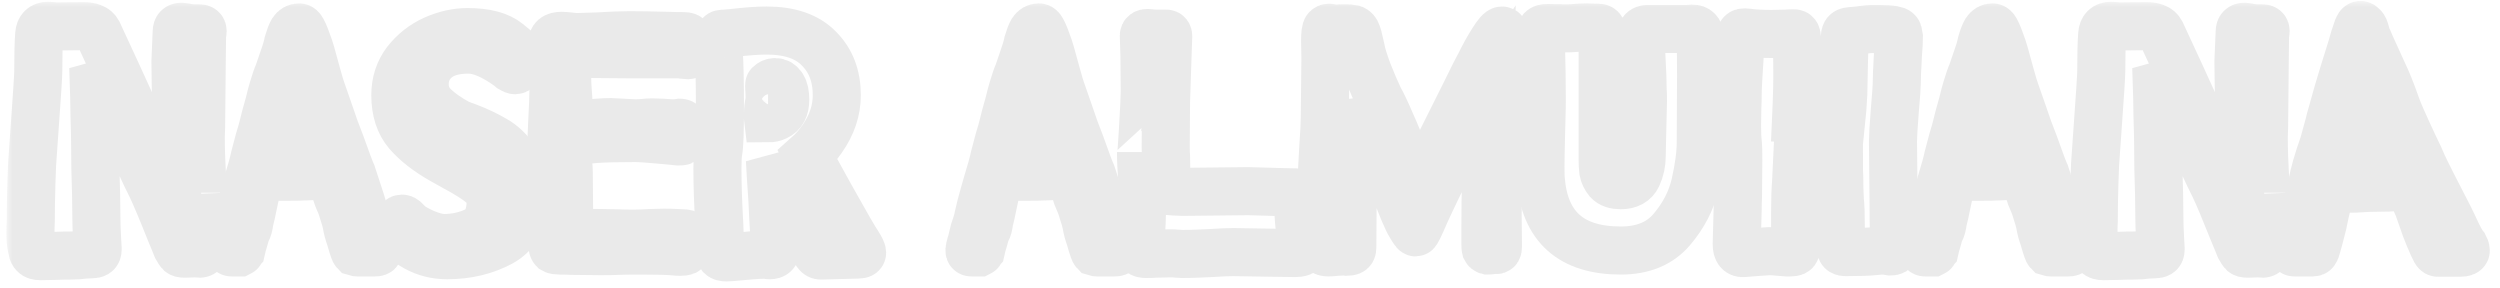 <svg width="208" height="24" viewBox="0 0 208 24" fill="none" xmlns="http://www.w3.org/2000/svg">
<mask id="path-1-outside-1_2_11" maskUnits="userSpaceOnUse" x="0.534" y="0.078" width="207" height="24" fill="black">
<rect fill="white" x="0.534" y="0.078" width="207" height="24"/>
<path d="M6.876 2.176C7.257 2.176 7.535 2.219 7.708 2.306C7.899 2.375 8.046 2.505 8.15 2.696C8.323 3.06 8.54 3.528 8.8 4.1L9.762 6.18L10.984 8.858C11.209 9.343 11.504 9.985 11.868 10.782C12.232 11.579 12.492 12.134 12.648 12.446C12.943 13.053 13.133 13.425 13.22 13.564L13.948 14.994L14.754 16.58L14.702 15.072L14.598 12.524V11.744C14.598 10.791 14.615 9.829 14.65 8.858C14.65 8.13 14.641 7.541 14.624 7.09L14.598 5.114L14.702 2.618C14.702 2.358 14.832 2.228 15.092 2.228C15.179 2.228 15.352 2.254 15.612 2.306C15.768 2.341 15.933 2.358 16.106 2.358C16.279 2.358 16.418 2.358 16.522 2.358C16.661 2.358 16.747 2.375 16.782 2.41C16.834 2.445 16.86 2.505 16.86 2.592C16.86 2.661 16.851 2.739 16.834 2.826C16.817 2.913 16.808 3.008 16.808 3.112L16.782 5.348L16.73 10.6L16.704 11.354C16.704 11.943 16.713 12.481 16.73 12.966C16.747 13.451 16.765 13.85 16.782 14.162C16.834 14.907 16.86 15.531 16.86 16.034C16.86 15.965 16.886 16.996 16.938 19.128L16.99 20.584V20.636C16.99 20.983 16.825 21.139 16.496 21.104C16.444 21.087 16.34 21.078 16.184 21.078L15.43 21.104H15.274C15.153 21.104 15.057 21.078 14.988 21.026C14.936 20.974 14.841 20.827 14.702 20.584C14.65 20.463 14.581 20.289 14.494 20.064C14.407 19.839 14.303 19.587 14.182 19.31C13.437 17.438 12.899 16.164 12.57 15.488C12.189 14.76 11.227 12.671 9.684 9.222C9.337 8.511 8.947 7.757 8.514 6.96L7.76 5.608L7.838 8.078L7.864 9.612C7.899 10.756 7.916 11.51 7.916 11.874C7.916 13.295 7.942 14.725 7.994 16.164L8.02 18.192C8.02 18.556 8.037 19.085 8.072 19.778L8.124 20.688V20.74C8.124 20.913 8.081 21.026 7.994 21.078C7.907 21.13 7.786 21.156 7.63 21.156L7.058 21.182C6.694 21.234 6.304 21.26 5.888 21.26C5.403 21.26 5.004 21.269 4.692 21.286L3.366 21.312C3.106 21.312 2.933 21.26 2.846 21.156C2.759 21.069 2.707 20.965 2.69 20.844C2.673 20.723 2.655 20.636 2.638 20.584C2.569 20.272 2.534 19.891 2.534 19.44C2.534 19.024 2.543 18.669 2.56 18.374C2.56 17.473 2.577 16.424 2.612 15.228C2.647 14.015 2.69 13.148 2.742 12.628L2.872 10.782C3.08 7.905 3.184 6.284 3.184 5.92C3.184 4.551 3.21 3.528 3.262 2.852C3.297 2.384 3.539 2.15 3.99 2.15C4.129 2.15 4.259 2.159 4.38 2.176C4.501 2.193 4.597 2.202 4.666 2.202L6.876 2.176Z"/>
<path d="M31.388 20.636C31.44 20.757 31.466 20.844 31.466 20.896C31.466 20.965 31.371 21 31.18 21H29.724C29.655 21 29.594 20.991 29.542 20.974C29.508 20.939 29.473 20.87 29.438 20.766C29.369 20.575 29.274 20.263 29.152 19.83C28.996 19.397 28.892 19.007 28.84 18.66C28.788 18.4 28.702 18.088 28.58 17.724C28.476 17.36 28.381 17.083 28.294 16.892C28.138 16.563 28 16.19 27.878 15.774L27.644 15.02C27.558 14.829 27.488 14.717 27.436 14.682C27.402 14.63 27.332 14.604 27.228 14.604C26.864 14.604 26.596 14.613 26.422 14.63L25.304 14.682C25.166 14.699 24.524 14.708 23.38 14.708H21.794H21.742C21.638 14.708 21.56 14.803 21.508 14.994L21.456 15.254L21.352 15.748C21.318 15.835 21.205 16.337 21.014 17.256C20.962 17.551 20.876 17.932 20.754 18.4C20.72 18.747 20.642 19.033 20.52 19.258C20.486 19.31 20.442 19.431 20.39 19.622C20.338 19.813 20.295 19.969 20.26 20.09C20.208 20.229 20.148 20.454 20.078 20.766C20.061 20.783 20.044 20.827 20.026 20.896C20.009 20.948 19.983 20.983 19.948 21C19.914 21 19.862 21 19.792 21H19.272C19.116 21 19.073 20.887 19.142 20.662C19.142 20.61 19.151 20.567 19.168 20.532C19.168 20.497 19.177 20.454 19.194 20.402C19.212 20.35 19.238 20.272 19.272 20.168L19.506 19.206C19.541 19.102 19.602 18.92 19.688 18.66C19.775 18.4 19.836 18.157 19.87 17.932C19.957 17.516 20.122 16.883 20.364 16.034L20.572 15.306C20.902 14.231 21.11 13.477 21.196 13.044L21.56 11.666C21.734 11.094 21.838 10.73 21.872 10.574C21.994 10.054 22.167 9.404 22.392 8.624L22.574 7.896L22.73 7.35C22.904 6.761 23.051 6.336 23.172 6.076C23.207 5.972 23.328 5.617 23.536 5.01C23.762 4.386 23.909 3.892 23.978 3.528C24.1 3.112 24.221 2.8 24.342 2.592C24.481 2.384 24.663 2.28 24.888 2.28C24.975 2.28 25.062 2.358 25.148 2.514C25.235 2.67 25.322 2.861 25.408 3.086C25.495 3.311 25.556 3.476 25.59 3.58C25.729 3.909 25.972 4.733 26.318 6.05L26.526 6.778C26.544 6.917 26.83 7.766 27.384 9.326L27.878 10.756L28.346 11.978C28.832 13.347 29.144 14.179 29.282 14.474C29.889 16.311 30.244 17.421 30.348 17.802C30.47 18.253 30.66 18.816 30.92 19.492C31.198 20.168 31.354 20.549 31.388 20.636ZM26.526 12.914C26.752 12.914 26.864 12.853 26.864 12.732C26.864 12.645 26.804 12.455 26.682 12.16C26.578 11.9 26.422 11.415 26.214 10.704C26.058 10.132 25.902 9.638 25.746 9.222C25.573 8.702 25.382 8.087 25.174 7.376C24.984 6.665 24.871 6.206 24.836 5.998C24.576 5.079 24.403 4.62 24.316 4.62C24.264 4.62 24.178 4.854 24.056 5.322L23.9 5.894C23.779 6.362 23.623 6.951 23.432 7.662C23.242 8.355 23.068 8.945 22.912 9.43C22.808 9.881 22.661 10.453 22.47 11.146C22.297 11.822 22.158 12.29 22.054 12.55C22.02 12.654 22.002 12.715 22.002 12.732C22.002 12.853 22.054 12.931 22.158 12.966C22.28 13.001 22.392 13.018 22.496 13.018C22.618 13.001 22.696 12.992 22.73 12.992L24.238 12.94C24.446 12.905 24.741 12.888 25.122 12.888L26.526 12.914Z"/>
<path d="M38.898 2.67C40.406 2.67 41.524 2.965 42.252 3.554C42.98 4.143 43.361 4.455 43.396 4.49C43.569 4.611 43.656 4.733 43.656 4.854C43.656 4.923 43.621 4.993 43.552 5.062C43.5 5.131 43.396 5.279 43.24 5.504C43.084 5.729 42.963 5.842 42.876 5.842C42.789 5.842 42.677 5.799 42.538 5.712L42.356 5.556C41.039 4.603 39.912 4.126 38.976 4.126C37.78 4.126 36.87 4.403 36.246 4.958C35.639 5.495 35.336 6.18 35.336 7.012C35.336 7.723 35.587 8.329 36.09 8.832C36.61 9.335 37.286 9.811 38.118 10.262C38.361 10.366 38.612 10.461 38.872 10.548C39.739 10.877 40.493 11.233 41.134 11.614C41.793 11.978 42.382 12.541 42.902 13.304C43.422 14.049 43.682 14.994 43.682 16.138C43.682 18.097 43.015 19.44 41.68 20.168C40.345 20.879 38.855 21.234 37.208 21.234C36.255 21.234 35.388 21.017 34.608 20.584C33.845 20.151 33.299 19.769 32.97 19.44C32.797 19.284 32.753 19.128 32.84 18.972C32.857 18.937 32.927 18.799 33.048 18.556C33.187 18.313 33.308 18.192 33.412 18.192H33.464C33.516 18.192 33.559 18.209 33.594 18.244C33.646 18.261 33.698 18.305 33.75 18.374C33.819 18.443 33.897 18.521 33.984 18.608C34.209 18.833 34.651 19.093 35.31 19.388C35.969 19.665 36.515 19.804 36.948 19.804C37.867 19.804 38.742 19.613 39.574 19.232C40.406 18.833 40.822 18.001 40.822 16.736C40.822 16.199 40.579 15.731 40.094 15.332C39.626 14.933 38.889 14.465 37.884 13.928L36.766 13.304C35.553 12.611 34.599 11.865 33.906 11.068C33.23 10.271 32.892 9.222 32.892 7.922C32.892 6.847 33.195 5.911 33.802 5.114C34.426 4.317 35.197 3.71 36.116 3.294C37.052 2.878 37.979 2.67 38.898 2.67Z"/>
<path d="M57.356 3.996C57.356 4.395 57.322 4.594 57.252 4.594C57.148 4.594 57.027 4.585 56.888 4.568C56.767 4.533 56.611 4.516 56.42 4.516H52.26L49.036 4.49C48.932 4.49 48.542 4.516 47.866 4.568L47.268 4.62L47.216 5.322C47.199 5.582 47.19 5.989 47.19 6.544C47.19 6.821 47.208 7.185 47.242 7.636C47.277 8.052 47.294 8.355 47.294 8.546V9.586C47.294 9.863 47.303 10.08 47.32 10.236C47.476 10.253 47.71 10.262 48.022 10.262H49.062C49.166 10.262 49.374 10.245 49.686 10.21C50.137 10.175 50.527 10.158 50.856 10.158C50.995 10.158 51.48 10.184 52.312 10.236L52.884 10.262C53.023 10.262 53.222 10.253 53.482 10.236C53.742 10.201 53.993 10.184 54.236 10.184L55.094 10.21C55.545 10.245 55.857 10.262 56.03 10.262C56.221 10.262 56.351 10.253 56.42 10.236L56.576 10.21C56.697 10.21 56.784 10.253 56.836 10.34C56.888 10.409 56.906 10.479 56.888 10.548C56.871 10.669 56.862 10.825 56.862 11.016C56.862 11.189 56.853 11.345 56.836 11.484C56.819 11.623 56.793 11.709 56.758 11.744C56.724 11.761 56.62 11.77 56.446 11.77L55.406 11.666C54.106 11.545 53.257 11.484 52.858 11.484C51.385 11.484 50.301 11.51 49.608 11.562C49.331 11.597 49.028 11.614 48.698 11.614C48.369 11.614 48.161 11.614 48.074 11.614C47.745 11.614 47.502 11.605 47.346 11.588L47.268 12.004C47.233 12.316 47.216 12.593 47.216 12.836C47.216 13.044 47.233 13.287 47.268 13.564C47.303 13.841 47.32 14.084 47.32 14.292L47.346 17.386L47.32 18.686C47.303 18.842 47.294 19.059 47.294 19.336C47.52 19.353 47.849 19.362 48.282 19.362C48.646 19.379 49.209 19.388 49.972 19.388L51.376 19.414C51.671 19.431 52.121 19.44 52.728 19.44C53.092 19.44 53.569 19.423 54.158 19.388L55.25 19.362C55.666 19.362 56.013 19.371 56.29 19.388C56.568 19.405 56.776 19.414 56.914 19.414C57.053 19.414 57.131 19.44 57.148 19.492C57.183 19.544 57.2 19.657 57.2 19.83C57.2 19.951 57.192 20.081 57.174 20.22C57.157 20.341 57.148 20.48 57.148 20.636C57.148 20.757 57.105 20.844 57.018 20.896C56.931 20.931 56.793 20.948 56.602 20.948C56.411 20.948 56.255 20.939 56.134 20.922C55.666 20.87 54.722 20.844 53.3 20.844C52.434 20.844 51.809 20.853 51.428 20.87C51.133 20.887 50.648 20.896 49.972 20.896L47.554 20.87C47.277 20.853 46.947 20.844 46.566 20.844C46.324 20.844 46.159 20.818 46.072 20.766C46.003 20.697 45.968 20.593 45.968 20.454L45.994 20.038C46.011 19.969 46.02 19.891 46.02 19.804C46.02 19.752 46.011 19.631 45.994 19.44C45.977 19.232 45.968 18.859 45.968 18.322C45.968 17.802 45.951 16.953 45.916 15.774C45.864 14.803 45.838 13.867 45.838 12.966C45.838 12.585 45.882 11.484 45.968 9.664C45.986 9.3 46.003 8.936 46.02 8.572C46.038 8.208 46.046 7.879 46.046 7.584C46.046 5.573 46.02 4.247 45.968 3.606C45.916 3.19 46.167 2.982 46.722 2.982C46.861 2.982 47.086 2.999 47.398 3.034C47.675 3.069 47.884 3.086 48.022 3.086L49.66 3.034C50.839 2.965 51.749 2.93 52.39 2.93C53.136 2.93 54.184 2.947 55.536 2.982C55.969 2.999 56.429 3.008 56.914 3.008C57.122 3.008 57.252 3.06 57.304 3.164C57.356 3.268 57.373 3.381 57.356 3.502C57.356 3.606 57.356 3.675 57.356 3.71V3.996Z"/>
<path d="M71.364 20.272C71.606 20.653 71.728 20.905 71.728 21.026C71.728 21.095 71.684 21.139 71.597 21.156C71.511 21.173 71.433 21.182 71.364 21.182C71.311 21.182 71.268 21.182 71.234 21.182L68.296 21.26C68.157 21.26 68.044 21.199 67.957 21.078C67.888 20.957 67.784 20.74 67.645 20.428C67.559 20.168 67.403 19.821 67.177 19.388C66.831 18.764 66.233 17.594 65.383 15.878L64.058 13.304L64.135 14.682L64.266 16.658C64.37 18.981 64.456 20.263 64.525 20.506C64.543 20.575 64.552 20.662 64.552 20.766C64.552 21.078 64.387 21.234 64.058 21.234C63.953 21.234 63.867 21.225 63.797 21.208C63.52 21.173 62.844 21.208 61.77 21.312C61.041 21.381 60.599 21.416 60.444 21.416C60.218 21.416 60.062 21.373 59.975 21.286C59.906 21.199 59.871 21.052 59.871 20.844L59.898 20.246L59.846 18.738C59.742 16.935 59.69 15.367 59.69 14.032C59.69 13.339 59.715 12.862 59.767 12.602C59.854 12.169 59.898 10.947 59.898 8.936C59.898 6.839 59.863 5.253 59.794 4.178C59.776 4.039 59.767 3.849 59.767 3.606C59.767 3.329 59.794 3.129 59.846 3.008C59.898 2.887 59.95 2.826 60.002 2.826C60.071 2.809 60.184 2.8 60.34 2.8L60.911 2.748C62.108 2.609 63.061 2.54 63.772 2.54C65.713 2.54 67.169 3.043 68.139 4.048C69.127 5.036 69.621 6.327 69.621 7.922C69.621 9.187 69.214 10.401 68.4 11.562C68.053 12.065 67.654 12.515 67.204 12.914L69.023 16.216C70.358 18.608 71.138 19.96 71.364 20.272ZM63.901 9.846C64.162 9.846 64.395 9.794 64.603 9.69C65.089 9.465 65.332 9.005 65.332 8.312C65.332 7.809 65.254 7.437 65.097 7.194C64.942 6.951 64.742 6.83 64.499 6.83C64.309 6.83 64.144 6.899 64.005 7.038C63.988 7.055 63.988 7.177 64.005 7.402C64.023 7.627 64.031 7.853 64.031 8.078C64.031 8.269 64.023 8.407 64.005 8.494C63.936 8.789 63.901 9.092 63.901 9.404L63.876 9.638L63.901 9.846Z"/>
<path d="M92.935 20.636C92.987 20.757 93.013 20.844 93.013 20.896C93.013 20.965 92.918 21 92.727 21H91.271C91.202 21 91.141 20.991 91.089 20.974C91.055 20.939 91.02 20.87 90.985 20.766C90.916 20.575 90.82 20.263 90.699 19.83C90.543 19.397 90.439 19.007 90.387 18.66C90.335 18.4 90.249 18.088 90.127 17.724C90.023 17.36 89.928 17.083 89.841 16.892C89.685 16.563 89.546 16.19 89.425 15.774L89.191 15.02C89.105 14.829 89.035 14.717 88.983 14.682C88.948 14.63 88.879 14.604 88.775 14.604C88.411 14.604 88.142 14.613 87.969 14.63L86.851 14.682C86.713 14.699 86.071 14.708 84.927 14.708H83.341H83.289C83.185 14.708 83.107 14.803 83.055 14.994L83.003 15.254L82.899 15.748C82.865 15.835 82.752 16.337 82.561 17.256C82.509 17.551 82.422 17.932 82.301 18.4C82.266 18.747 82.189 19.033 82.067 19.258C82.032 19.31 81.989 19.431 81.937 19.622C81.885 19.813 81.842 19.969 81.807 20.09C81.755 20.229 81.695 20.454 81.625 20.766C81.608 20.783 81.591 20.827 81.573 20.896C81.556 20.948 81.53 20.983 81.495 21C81.46 21 81.409 21 81.339 21H80.819C80.663 21 80.62 20.887 80.689 20.662C80.689 20.61 80.698 20.567 80.715 20.532C80.715 20.497 80.724 20.454 80.741 20.402C80.758 20.35 80.784 20.272 80.819 20.168L81.053 19.206C81.088 19.102 81.148 18.92 81.235 18.66C81.322 18.4 81.382 18.157 81.417 17.932C81.504 17.516 81.668 16.883 81.911 16.034L82.119 15.306C82.448 14.231 82.656 13.477 82.743 13.044L83.107 11.666C83.281 11.094 83.385 10.73 83.419 10.574C83.54 10.054 83.714 9.404 83.939 8.624L84.121 7.896L84.277 7.35C84.451 6.761 84.598 6.336 84.719 6.076C84.754 5.972 84.875 5.617 85.083 5.01C85.308 4.386 85.456 3.892 85.525 3.528C85.647 3.112 85.768 2.8 85.889 2.592C86.028 2.384 86.21 2.28 86.435 2.28C86.522 2.28 86.609 2.358 86.695 2.514C86.782 2.67 86.868 2.861 86.955 3.086C87.042 3.311 87.103 3.476 87.137 3.58C87.276 3.909 87.519 4.733 87.865 6.05L88.073 6.778C88.091 6.917 88.376 7.766 88.931 9.326L89.425 10.756L89.893 11.978C90.379 13.347 90.691 14.179 90.829 14.474C91.436 16.311 91.791 17.421 91.895 17.802C92.016 18.253 92.207 18.816 92.467 19.492C92.745 20.168 92.9 20.549 92.935 20.636ZM88.073 12.914C88.299 12.914 88.411 12.853 88.411 12.732C88.411 12.645 88.35 12.455 88.229 12.16C88.125 11.9 87.969 11.415 87.761 10.704C87.605 10.132 87.449 9.638 87.293 9.222C87.12 8.702 86.929 8.087 86.721 7.376C86.531 6.665 86.418 6.206 86.383 5.998C86.123 5.079 85.95 4.62 85.863 4.62C85.811 4.62 85.725 4.854 85.603 5.322L85.447 5.894C85.326 6.362 85.17 6.951 84.979 7.662C84.788 8.355 84.615 8.945 84.459 9.43C84.355 9.881 84.208 10.453 84.017 11.146C83.844 11.822 83.705 12.29 83.601 12.55C83.567 12.654 83.549 12.715 83.549 12.732C83.549 12.853 83.601 12.931 83.705 12.966C83.826 13.001 83.939 13.018 84.043 13.018C84.165 13.001 84.243 12.992 84.277 12.992L85.785 12.94C85.993 12.905 86.288 12.888 86.669 12.888L88.073 12.914Z"/>
<path d="M97.143 4.516C97.056 6.943 97.013 8.26 97.013 8.468L96.987 12.186C96.987 12.515 96.996 12.801 97.013 13.044L97.039 14.604C97.039 14.968 97.03 15.193 97.013 15.28C96.996 15.384 96.987 15.479 96.987 15.566C97.004 15.653 97.013 15.713 97.013 15.748C97.013 15.817 97.022 15.861 97.039 15.878L97.663 15.93C98.218 15.965 98.677 15.973 99.041 15.956L103.851 15.904C103.851 15.904 104.761 15.93 106.581 15.982L107.803 16.008C107.994 16.025 108.089 16.077 108.089 16.164C108.089 16.199 108.08 16.242 108.063 16.294C108.046 16.346 108.037 16.398 108.037 16.45V17.646C108.037 17.958 108.089 18.617 108.193 19.622L108.297 20.714L108.323 20.844C108.323 20.931 108.28 20.983 108.193 21C108.106 21.035 107.95 21.052 107.725 21.052L105.827 21.026L102.603 20.974C102.17 20.974 101.563 21 100.783 21.052C100.436 21.069 100.046 21.087 99.613 21.104C99.197 21.121 98.781 21.13 98.365 21.13L97.923 21.104C97.819 21.087 97.62 21.078 97.325 21.078L96.155 21.104C95.947 21.121 95.678 21.13 95.349 21.13C95.124 21.13 94.985 21.095 94.933 21.026C94.898 20.974 94.881 20.887 94.881 20.766C94.898 20.645 94.907 20.541 94.907 20.454C94.907 20.073 94.933 19.414 94.985 18.478L95.063 15.8L95.011 14.578C94.994 14.335 94.976 14.049 94.959 13.72C94.942 13.373 94.933 13.018 94.933 12.654C94.933 13.243 94.985 12.654 95.089 10.886C95.193 9.101 95.245 8 95.245 7.584L95.219 4.646L95.167 2.982V2.956C95.167 2.817 95.262 2.748 95.453 2.748L95.817 2.774C95.904 2.774 96.016 2.783 96.155 2.8C96.294 2.8 96.51 2.8 96.805 2.8H97.039C97.143 2.8 97.195 2.869 97.195 3.008L97.143 4.516Z"/>
<path d="M113.214 4.048C113.3 4.516 113.5 5.166 113.812 5.998C114.141 6.83 114.453 7.558 114.748 8.182C114.99 8.598 115.311 9.274 115.71 10.21C116.126 11.129 116.42 11.857 116.594 12.394C116.698 12.671 116.845 13.018 117.036 13.434L117.426 14.37L117.972 15.592C118.474 14.604 118.838 13.885 119.064 13.434L120.754 10.054L121.924 7.714C122.53 6.466 122.938 5.66 123.146 5.296C123.475 4.62 123.822 3.996 124.186 3.424C124.55 2.835 124.81 2.54 124.966 2.54C125.104 2.54 125.174 2.653 125.174 2.878C125.174 3.086 125.13 3.363 125.044 3.71L124.94 4.36C124.87 4.828 124.836 6.908 124.836 10.6C124.836 11.415 124.81 12.403 124.758 13.564C124.723 14.725 124.688 15.497 124.654 15.878C124.619 16.329 124.602 16.996 124.602 17.88L124.628 20.402V20.532C124.628 20.74 124.576 20.827 124.472 20.792H124.42C124.333 20.792 124.229 20.801 124.108 20.818C124.004 20.835 123.891 20.844 123.77 20.844C123.7 20.827 123.648 20.783 123.614 20.714C123.596 20.645 123.588 20.523 123.588 20.35V18.816C123.588 17.048 123.605 16.008 123.64 15.696C123.674 15.332 123.709 14.656 123.744 13.668C123.796 12.68 123.822 11.883 123.822 11.276C123.804 11.12 123.813 10.635 123.848 9.82L123.874 8.884L123.926 7.012C123.804 7.185 123.7 7.367 123.614 7.558C123.44 7.853 123.276 8.173 123.12 8.52L122.86 9.04C122.565 9.612 122.227 10.288 121.846 11.068C121.464 11.831 121.135 12.481 120.858 13.018C120.546 13.642 120.147 14.448 119.662 15.436C119.194 16.407 118.83 17.178 118.57 17.75C118.119 18.807 117.859 19.336 117.79 19.336C117.738 19.336 117.66 19.249 117.556 19.076C117.452 18.903 117.382 18.79 117.348 18.738C117.226 18.547 117.036 18.149 116.776 17.542C116.516 16.918 116.308 16.372 116.152 15.904C116.048 15.592 115.597 14.717 114.8 13.278C114.176 12.082 113.855 11.458 113.838 11.406C113.664 11.059 113.43 10.479 113.136 9.664C112.945 9.231 112.798 8.849 112.694 8.52L112.642 9.664L112.59 11.432L112.538 16.554L112.512 20.61C112.512 20.766 112.468 20.861 112.382 20.896C112.295 20.931 112.191 20.948 112.07 20.948C111.948 20.931 111.853 20.922 111.784 20.922L111.212 20.948C110.9 20.983 110.674 21 110.536 21C110.276 21 110.12 20.948 110.068 20.844C110.033 20.723 110.024 20.48 110.042 20.116C110.042 19.544 110.033 18.998 110.016 18.478L109.964 15.28C109.964 14.795 109.981 14.292 110.016 13.772C110.05 13.235 110.076 12.758 110.094 12.342C110.18 11.094 110.224 10.219 110.224 9.716L110.276 4.828L110.25 3.424C110.25 2.817 110.293 2.471 110.38 2.384C110.432 2.332 110.492 2.306 110.562 2.306C110.614 2.306 110.692 2.323 110.796 2.358C110.9 2.393 111.03 2.401 111.186 2.384C111.342 2.367 111.558 2.358 111.836 2.358C112.165 2.358 112.408 2.375 112.564 2.41C112.72 2.462 112.832 2.592 112.902 2.8C112.971 2.991 113.032 3.216 113.084 3.476C113.136 3.719 113.179 3.909 113.214 4.048Z"/>
<path d="M133.34 13.252C133.34 13.633 133.358 13.963 133.392 14.24C133.444 14.517 133.574 14.786 133.782 15.046C134.008 15.289 134.363 15.41 134.848 15.41C135.524 15.41 135.984 15.159 136.226 14.656C136.469 14.136 136.59 13.573 136.59 12.966L136.616 11.666C136.668 9.742 136.694 8.667 136.694 8.442C136.694 7.957 136.686 7.627 136.668 7.454C136.668 6.847 136.634 5.92 136.564 4.672L136.512 3.242C136.512 2.93 136.556 2.713 136.642 2.592C136.729 2.471 136.894 2.41 137.136 2.41H140.438L140.828 2.384C141.002 2.384 141.14 2.436 141.244 2.54C141.366 2.644 141.444 2.852 141.478 3.164C141.513 3.459 141.53 4.481 141.53 6.232L141.504 11.822C141.504 12.793 141.348 13.963 141.036 15.332C140.724 16.684 140.074 17.941 139.086 19.102C138.098 20.263 136.686 20.844 134.848 20.844C130.723 20.844 128.504 18.868 128.192 14.916C128.175 14.743 128.166 14.396 128.166 13.876C128.166 13.339 128.184 12.394 128.218 11.042C128.27 9.482 128.288 8.321 128.27 7.558C128.27 6.518 128.253 5.426 128.218 4.282C128.201 3.953 128.192 3.615 128.192 3.268C128.192 3.199 128.184 3.069 128.166 2.878C128.166 2.687 128.201 2.549 128.27 2.462C128.357 2.375 128.504 2.332 128.712 2.332L130.22 2.358C130.567 2.358 130.818 2.349 130.974 2.332C131.356 2.297 131.668 2.28 131.91 2.28L132.95 2.306C133.106 2.306 133.202 2.349 133.236 2.436C133.288 2.505 133.323 2.644 133.34 2.852V13.252Z"/>
<path d="M150.553 9.846C150.917 9.846 151.255 9.829 151.567 9.794C151.671 9.777 151.835 9.768 152.061 9.768C152.303 9.768 152.485 9.777 152.607 9.794L153.205 9.846L153.283 9.066L153.361 7.818L153.413 5.27L153.465 3.268C153.482 3.008 153.517 2.835 153.569 2.748C153.621 2.661 153.742 2.609 153.933 2.592C154.106 2.592 154.591 2.54 155.389 2.436C155.527 2.419 155.779 2.41 156.143 2.41C156.697 2.41 157.157 2.436 157.521 2.488C157.711 2.523 157.824 2.566 157.859 2.618C157.911 2.653 157.937 2.722 157.937 2.826C157.954 2.93 157.971 3.025 157.989 3.112C157.989 3.389 157.963 3.857 157.911 4.516C157.841 5.729 157.807 6.561 157.807 7.012C157.807 7.237 157.755 7.957 157.651 9.17C157.547 10.487 157.495 11.345 157.495 11.744L157.547 16.892C157.547 18.833 157.581 20.021 157.651 20.454V20.506C157.651 20.697 157.616 20.818 157.547 20.87C157.477 20.905 157.399 20.922 157.313 20.922C157.226 20.905 157.165 20.896 157.131 20.896C156.992 20.861 156.819 20.844 156.611 20.844C156.541 20.844 156.316 20.861 155.935 20.896C155.449 20.948 154.669 20.974 153.595 20.974H153.543C153.3 20.974 153.179 20.896 153.179 20.74C153.179 20.411 153.17 19.761 153.153 18.79C153.153 17.819 153.127 17.109 153.075 16.658C153.04 15.999 153.023 15.358 153.023 14.734C153.005 14.474 152.997 14.075 152.997 13.538H152.243L151.125 13.564L150.657 13.59L150.137 13.564C149.877 13.564 149.669 13.555 149.513 13.538L149.435 15.176C149.383 15.783 149.357 16.571 149.357 17.542V18.868C149.357 19.804 149.374 20.367 149.409 20.558C149.443 20.766 149.409 20.896 149.305 20.948C149.218 20.983 149.105 21 148.967 21C148.845 21 148.759 21 148.707 21C148.568 20.983 148.334 20.965 148.005 20.948C147.675 20.913 147.407 20.896 147.199 20.896L146.445 20.948C146.323 20.965 145.873 21 145.093 21.052C144.694 21.104 144.495 20.861 144.495 20.324L144.521 19.31L144.573 17.438C144.573 17.057 144.581 16.701 144.599 16.372L144.625 13.356C144.625 12.663 144.616 12.221 144.599 12.03C144.547 11.631 144.521 11.111 144.521 10.47L144.547 8.884C144.564 8.624 144.573 8.286 144.573 7.87C144.573 7.385 144.625 6.379 144.729 4.854L144.807 3.06C144.807 2.921 144.833 2.826 144.885 2.774C144.937 2.722 145.015 2.696 145.119 2.696L145.457 2.722C145.682 2.757 145.977 2.783 146.341 2.8C146.705 2.817 147.06 2.826 147.407 2.826L148.603 2.8C148.793 2.783 149.01 2.774 149.253 2.774H149.279C149.417 2.774 149.487 2.869 149.487 3.06C149.504 3.095 149.513 3.441 149.513 4.1C149.53 4.741 149.539 5.504 149.539 6.388C149.539 6.943 149.521 7.688 149.487 8.624L149.435 9.82L150.553 9.846Z"/>
<path d="M172.281 20.636C172.333 20.757 172.359 20.844 172.359 20.896C172.359 20.965 172.264 21 172.073 21H170.617C170.548 21 170.487 20.991 170.435 20.974C170.4 20.939 170.366 20.87 170.331 20.766C170.262 20.575 170.166 20.263 170.045 19.83C169.889 19.397 169.785 19.007 169.733 18.66C169.681 18.4 169.594 18.088 169.473 17.724C169.369 17.36 169.274 17.083 169.187 16.892C169.031 16.563 168.892 16.19 168.771 15.774L168.537 15.02C168.45 14.829 168.381 14.717 168.329 14.682C168.294 14.63 168.225 14.604 168.121 14.604C167.757 14.604 167.488 14.613 167.315 14.63L166.197 14.682C166.058 14.699 165.417 14.708 164.273 14.708H162.687H162.635C162.531 14.708 162.453 14.803 162.401 14.994L162.349 15.254L162.245 15.748C162.21 15.835 162.098 16.337 161.907 17.256C161.855 17.551 161.768 17.932 161.647 18.4C161.612 18.747 161.534 19.033 161.413 19.258C161.378 19.31 161.335 19.431 161.283 19.622C161.231 19.813 161.188 19.969 161.153 20.09C161.101 20.229 161.04 20.454 160.971 20.766C160.954 20.783 160.936 20.827 160.919 20.896C160.902 20.948 160.876 20.983 160.841 21C160.806 21 160.754 21 160.685 21H160.165C160.009 21 159.966 20.887 160.035 20.662C160.035 20.61 160.044 20.567 160.061 20.532C160.061 20.497 160.07 20.454 160.087 20.402C160.104 20.35 160.13 20.272 160.165 20.168L160.399 19.206C160.434 19.102 160.494 18.92 160.581 18.66C160.668 18.4 160.728 18.157 160.763 17.932C160.85 17.516 161.014 16.883 161.257 16.034L161.465 15.306C161.794 14.231 162.002 13.477 162.089 13.044L162.453 11.666C162.626 11.094 162.73 10.73 162.765 10.574C162.886 10.054 163.06 9.404 163.285 8.624L163.467 7.896L163.623 7.35C163.796 6.761 163.944 6.336 164.065 6.076C164.1 5.972 164.221 5.617 164.429 5.01C164.654 4.386 164.802 3.892 164.871 3.528C164.992 3.112 165.114 2.8 165.235 2.592C165.374 2.384 165.556 2.28 165.781 2.28C165.868 2.28 165.954 2.358 166.041 2.514C166.128 2.67 166.214 2.861 166.301 3.086C166.388 3.311 166.448 3.476 166.483 3.58C166.622 3.909 166.864 4.733 167.211 6.05L167.419 6.778C167.436 6.917 167.722 7.766 168.277 9.326L168.771 10.756L169.239 11.978C169.724 13.347 170.036 14.179 170.175 14.474C170.782 16.311 171.137 17.421 171.241 17.802C171.362 18.253 171.553 18.816 171.813 19.492C172.09 20.168 172.246 20.549 172.281 20.636ZM167.419 12.914C167.644 12.914 167.757 12.853 167.757 12.732C167.757 12.645 167.696 12.455 167.575 12.16C167.471 11.9 167.315 11.415 167.107 10.704C166.951 10.132 166.795 9.638 166.639 9.222C166.466 8.702 166.275 8.087 166.067 7.376C165.876 6.665 165.764 6.206 165.729 5.998C165.469 5.079 165.296 4.62 165.209 4.62C165.157 4.62 165.07 4.854 164.949 5.322L164.793 5.894C164.672 6.362 164.516 6.951 164.325 7.662C164.134 8.355 163.961 8.945 163.805 9.43C163.701 9.881 163.554 10.453 163.363 11.146C163.19 11.822 163.051 12.29 162.947 12.55C162.912 12.654 162.895 12.715 162.895 12.732C162.895 12.853 162.947 12.931 163.051 12.966C163.172 13.001 163.285 13.018 163.389 13.018C163.51 13.001 163.588 12.992 163.623 12.992L165.131 12.94C165.339 12.905 165.634 12.888 166.015 12.888L167.419 12.914Z"/>
<path d="M178.517 2.176C178.898 2.176 179.175 2.219 179.349 2.306C179.539 2.375 179.687 2.505 179.791 2.696C179.964 3.06 180.181 3.528 180.441 4.1L181.403 6.18L182.625 8.858C182.85 9.343 183.145 9.985 183.509 10.782C183.873 11.579 184.133 12.134 184.289 12.446C184.583 13.053 184.774 13.425 184.861 13.564L185.589 14.994L186.395 16.58L186.343 15.072L186.239 12.524V11.744C186.239 10.791 186.256 9.829 186.291 8.858C186.291 8.13 186.282 7.541 186.265 7.09L186.239 5.114L186.343 2.618C186.343 2.358 186.473 2.228 186.733 2.228C186.819 2.228 186.993 2.254 187.253 2.306C187.409 2.341 187.573 2.358 187.747 2.358C187.92 2.358 188.059 2.358 188.163 2.358C188.301 2.358 188.388 2.375 188.423 2.41C188.475 2.445 188.501 2.505 188.501 2.592C188.501 2.661 188.492 2.739 188.475 2.826C188.457 2.913 188.449 3.008 188.449 3.112L188.423 5.348L188.371 10.6L188.345 11.354C188.345 11.943 188.353 12.481 188.371 12.966C188.388 13.451 188.405 13.85 188.423 14.162C188.475 14.907 188.501 15.531 188.501 16.034C188.501 15.965 188.527 16.996 188.579 19.128L188.631 20.584V20.636C188.631 20.983 188.466 21.139 188.137 21.104C188.085 21.087 187.981 21.078 187.825 21.078L187.071 21.104H186.915C186.793 21.104 186.698 21.078 186.629 21.026C186.577 20.974 186.481 20.827 186.343 20.584C186.291 20.463 186.221 20.289 186.135 20.064C186.048 19.839 185.944 19.587 185.823 19.31C185.077 17.438 184.54 16.164 184.211 15.488C183.829 14.76 182.867 12.671 181.325 9.222C180.978 8.511 180.588 7.757 180.155 6.96L179.401 5.608L179.479 8.078L179.505 9.612C179.539 10.756 179.557 11.51 179.557 11.874C179.557 13.295 179.583 14.725 179.635 16.164L179.661 18.192C179.661 18.556 179.678 19.085 179.713 19.778L179.765 20.688V20.74C179.765 20.913 179.721 21.026 179.635 21.078C179.548 21.13 179.427 21.156 179.271 21.156L178.699 21.182C178.335 21.234 177.945 21.26 177.529 21.26C177.043 21.26 176.645 21.269 176.333 21.286L175.007 21.312C174.747 21.312 174.573 21.26 174.487 21.156C174.4 21.069 174.348 20.965 174.331 20.844C174.313 20.723 174.296 20.636 174.279 20.584C174.209 20.272 174.175 19.891 174.175 19.44C174.175 19.024 174.183 18.669 174.201 18.374C174.201 17.473 174.218 16.424 174.253 15.228C174.287 14.015 174.331 13.148 174.383 12.628L174.513 10.782C174.721 7.905 174.825 6.284 174.825 5.92C174.825 4.551 174.851 3.528 174.903 2.852C174.937 2.384 175.18 2.15 175.631 2.15C175.769 2.15 175.899 2.159 176.021 2.176C176.142 2.193 176.237 2.202 176.307 2.202L178.517 2.176Z"/>
<path d="M205.031 20.48C205.118 20.653 205.161 20.766 205.161 20.818C205.161 20.957 205.005 21.026 204.693 21.026H202.821C202.752 21.026 202.682 20.965 202.613 20.844C202.544 20.723 202.483 20.601 202.431 20.48C202.379 20.359 202.336 20.255 202.301 20.168C202.214 19.995 202.05 19.596 201.807 18.972C201.582 18.348 201.408 17.854 201.287 17.49C201.235 17.317 201.131 17.065 200.975 16.736C200.819 16.389 200.706 16.147 200.637 16.008C200.568 15.8 200.498 15.661 200.429 15.592C200.377 15.523 200.29 15.488 200.169 15.488C200.048 15.488 199.892 15.497 199.701 15.514C199.528 15.531 199.337 15.549 199.129 15.566C198.99 15.601 198.557 15.618 197.829 15.618C197.326 15.618 196.832 15.635 196.347 15.67C196.191 15.687 195.914 15.696 195.515 15.696L194.137 15.67C194.05 15.67 193.981 15.705 193.929 15.774C193.894 15.843 193.868 15.93 193.851 16.034C193.834 16.121 193.816 16.19 193.799 16.242L193.643 16.892C193.591 17.135 193.522 17.421 193.435 17.75C193.366 18.062 193.305 18.357 193.253 18.634L192.967 19.752L192.759 20.506C192.707 20.714 192.655 20.853 192.603 20.922C192.568 20.974 192.508 21 192.421 21H190.887C190.8 21 190.757 20.965 190.757 20.896C190.757 20.861 190.792 20.74 190.861 20.532C191 20.203 191.121 19.873 191.225 19.544C191.866 17.395 192.248 15.991 192.369 15.332C192.525 14.465 192.846 13.347 193.331 11.978C193.487 11.389 193.634 10.851 193.773 10.366C193.825 10.123 193.903 9.829 194.007 9.482C194.336 8.269 194.666 7.133 194.995 6.076L195.645 3.996C195.784 3.459 195.957 2.904 196.165 2.332C196.269 2.072 196.39 2.011 196.529 2.15C196.633 2.219 196.711 2.341 196.763 2.514C196.815 2.687 196.85 2.809 196.867 2.878C196.919 3.086 197.378 4.126 198.245 5.998C198.592 6.709 198.964 7.636 199.363 8.78C199.536 9.283 200.013 10.366 200.793 12.03C201.192 12.845 201.452 13.408 201.573 13.72C201.85 14.327 202.596 15.8 203.809 18.14L204.121 18.79C204.52 19.674 204.823 20.237 205.031 20.48ZM198.219 11.9C198.34 11.883 198.444 11.874 198.531 11.874C198.618 11.874 198.687 11.865 198.739 11.848C198.791 11.831 198.817 11.805 198.817 11.77C198.817 11.735 198.791 11.666 198.739 11.562C198.652 11.406 198.453 10.973 198.141 10.262C197.829 9.534 197.612 8.988 197.491 8.624C197.318 8.208 197.179 7.861 197.075 7.584C196.988 7.307 196.919 7.116 196.867 7.012C196.832 6.925 196.789 6.839 196.737 6.752C196.702 6.665 196.668 6.596 196.633 6.544C196.598 6.492 196.564 6.466 196.529 6.466C196.477 6.466 196.416 6.596 196.347 6.856C196.295 7.116 196.252 7.315 196.217 7.454C195.905 8.459 195.68 9.222 195.541 9.742C195.472 10.002 195.368 10.323 195.229 10.704C195.108 11.068 195.021 11.319 194.969 11.458C194.917 11.631 194.891 11.77 194.891 11.874C194.891 11.978 194.969 12.03 195.125 12.03C195.489 12.03 196.044 12.021 196.789 12.004C197.552 11.969 198.028 11.935 198.219 11.9Z"/>
</mask>
<path d="M6.876 2.176C7.257 2.176 7.535 2.219 7.708 2.306C7.899 2.375 8.046 2.505 8.15 2.696C8.323 3.06 8.54 3.528 8.8 4.1L9.762 6.18L10.984 8.858C11.209 9.343 11.504 9.985 11.868 10.782C12.232 11.579 12.492 12.134 12.648 12.446C12.943 13.053 13.133 13.425 13.22 13.564L13.948 14.994L14.754 16.58L14.702 15.072L14.598 12.524V11.744C14.598 10.791 14.615 9.829 14.65 8.858C14.65 8.13 14.641 7.541 14.624 7.09L14.598 5.114L14.702 2.618C14.702 2.358 14.832 2.228 15.092 2.228C15.179 2.228 15.352 2.254 15.612 2.306C15.768 2.341 15.933 2.358 16.106 2.358C16.279 2.358 16.418 2.358 16.522 2.358C16.661 2.358 16.747 2.375 16.782 2.41C16.834 2.445 16.86 2.505 16.86 2.592C16.86 2.661 16.851 2.739 16.834 2.826C16.817 2.913 16.808 3.008 16.808 3.112L16.782 5.348L16.73 10.6L16.704 11.354C16.704 11.943 16.713 12.481 16.73 12.966C16.747 13.451 16.765 13.85 16.782 14.162C16.834 14.907 16.86 15.531 16.86 16.034C16.86 15.965 16.886 16.996 16.938 19.128L16.99 20.584V20.636C16.99 20.983 16.825 21.139 16.496 21.104C16.444 21.087 16.34 21.078 16.184 21.078L15.43 21.104H15.274C15.153 21.104 15.057 21.078 14.988 21.026C14.936 20.974 14.841 20.827 14.702 20.584C14.65 20.463 14.581 20.289 14.494 20.064C14.407 19.839 14.303 19.587 14.182 19.31C13.437 17.438 12.899 16.164 12.57 15.488C12.189 14.76 11.227 12.671 9.684 9.222C9.337 8.511 8.947 7.757 8.514 6.96L7.76 5.608L7.838 8.078L7.864 9.612C7.899 10.756 7.916 11.51 7.916 11.874C7.916 13.295 7.942 14.725 7.994 16.164L8.02 18.192C8.02 18.556 8.037 19.085 8.072 19.778L8.124 20.688V20.74C8.124 20.913 8.081 21.026 7.994 21.078C7.907 21.13 7.786 21.156 7.63 21.156L7.058 21.182C6.694 21.234 6.304 21.26 5.888 21.26C5.403 21.26 5.004 21.269 4.692 21.286L3.366 21.312C3.106 21.312 2.933 21.26 2.846 21.156C2.759 21.069 2.707 20.965 2.69 20.844C2.673 20.723 2.655 20.636 2.638 20.584C2.569 20.272 2.534 19.891 2.534 19.44C2.534 19.024 2.543 18.669 2.56 18.374C2.56 17.473 2.577 16.424 2.612 15.228C2.647 14.015 2.69 13.148 2.742 12.628L2.872 10.782C3.08 7.905 3.184 6.284 3.184 5.92C3.184 4.551 3.21 3.528 3.262 2.852C3.297 2.384 3.539 2.15 3.99 2.15C4.129 2.15 4.259 2.159 4.38 2.176C4.501 2.193 4.597 2.202 4.666 2.202L6.876 2.176Z" stroke="#EAEAEA" stroke-width="4" mask="url(#path-1-outside-1_2_11)"/>
<path d="M31.388 20.636C31.44 20.757 31.466 20.844 31.466 20.896C31.466 20.965 31.371 21 31.18 21H29.724C29.655 21 29.594 20.991 29.542 20.974C29.508 20.939 29.473 20.87 29.438 20.766C29.369 20.575 29.274 20.263 29.152 19.83C28.996 19.397 28.892 19.007 28.84 18.66C28.788 18.4 28.702 18.088 28.58 17.724C28.476 17.36 28.381 17.083 28.294 16.892C28.138 16.563 28 16.19 27.878 15.774L27.644 15.02C27.558 14.829 27.488 14.717 27.436 14.682C27.402 14.63 27.332 14.604 27.228 14.604C26.864 14.604 26.596 14.613 26.422 14.63L25.304 14.682C25.166 14.699 24.524 14.708 23.38 14.708H21.794H21.742C21.638 14.708 21.56 14.803 21.508 14.994L21.456 15.254L21.352 15.748C21.318 15.835 21.205 16.337 21.014 17.256C20.962 17.551 20.876 17.932 20.754 18.4C20.72 18.747 20.642 19.033 20.52 19.258C20.486 19.31 20.442 19.431 20.39 19.622C20.338 19.813 20.295 19.969 20.26 20.09C20.208 20.229 20.148 20.454 20.078 20.766C20.061 20.783 20.044 20.827 20.026 20.896C20.009 20.948 19.983 20.983 19.948 21C19.914 21 19.862 21 19.792 21H19.272C19.116 21 19.073 20.887 19.142 20.662C19.142 20.61 19.151 20.567 19.168 20.532C19.168 20.497 19.177 20.454 19.194 20.402C19.212 20.35 19.238 20.272 19.272 20.168L19.506 19.206C19.541 19.102 19.602 18.92 19.688 18.66C19.775 18.4 19.836 18.157 19.87 17.932C19.957 17.516 20.122 16.883 20.364 16.034L20.572 15.306C20.902 14.231 21.11 13.477 21.196 13.044L21.56 11.666C21.734 11.094 21.838 10.73 21.872 10.574C21.994 10.054 22.167 9.404 22.392 8.624L22.574 7.896L22.73 7.35C22.904 6.761 23.051 6.336 23.172 6.076C23.207 5.972 23.328 5.617 23.536 5.01C23.762 4.386 23.909 3.892 23.978 3.528C24.1 3.112 24.221 2.8 24.342 2.592C24.481 2.384 24.663 2.28 24.888 2.28C24.975 2.28 25.062 2.358 25.148 2.514C25.235 2.67 25.322 2.861 25.408 3.086C25.495 3.311 25.556 3.476 25.59 3.58C25.729 3.909 25.972 4.733 26.318 6.05L26.526 6.778C26.544 6.917 26.83 7.766 27.384 9.326L27.878 10.756L28.346 11.978C28.832 13.347 29.144 14.179 29.282 14.474C29.889 16.311 30.244 17.421 30.348 17.802C30.47 18.253 30.66 18.816 30.92 19.492C31.198 20.168 31.354 20.549 31.388 20.636ZM26.526 12.914C26.752 12.914 26.864 12.853 26.864 12.732C26.864 12.645 26.804 12.455 26.682 12.16C26.578 11.9 26.422 11.415 26.214 10.704C26.058 10.132 25.902 9.638 25.746 9.222C25.573 8.702 25.382 8.087 25.174 7.376C24.984 6.665 24.871 6.206 24.836 5.998C24.576 5.079 24.403 4.62 24.316 4.62C24.264 4.62 24.178 4.854 24.056 5.322L23.9 5.894C23.779 6.362 23.623 6.951 23.432 7.662C23.242 8.355 23.068 8.945 22.912 9.43C22.808 9.881 22.661 10.453 22.47 11.146C22.297 11.822 22.158 12.29 22.054 12.55C22.02 12.654 22.002 12.715 22.002 12.732C22.002 12.853 22.054 12.931 22.158 12.966C22.28 13.001 22.392 13.018 22.496 13.018C22.618 13.001 22.696 12.992 22.73 12.992L24.238 12.94C24.446 12.905 24.741 12.888 25.122 12.888L26.526 12.914Z" stroke="#EAEAEA" stroke-width="4" mask="url(#path-1-outside-1_2_11)"/>
<path d="M38.898 2.67C40.406 2.67 41.524 2.965 42.252 3.554C42.98 4.143 43.361 4.455 43.396 4.49C43.569 4.611 43.656 4.733 43.656 4.854C43.656 4.923 43.621 4.993 43.552 5.062C43.5 5.131 43.396 5.279 43.24 5.504C43.084 5.729 42.963 5.842 42.876 5.842C42.789 5.842 42.677 5.799 42.538 5.712L42.356 5.556C41.039 4.603 39.912 4.126 38.976 4.126C37.78 4.126 36.87 4.403 36.246 4.958C35.639 5.495 35.336 6.18 35.336 7.012C35.336 7.723 35.587 8.329 36.09 8.832C36.61 9.335 37.286 9.811 38.118 10.262C38.361 10.366 38.612 10.461 38.872 10.548C39.739 10.877 40.493 11.233 41.134 11.614C41.793 11.978 42.382 12.541 42.902 13.304C43.422 14.049 43.682 14.994 43.682 16.138C43.682 18.097 43.015 19.44 41.68 20.168C40.345 20.879 38.855 21.234 37.208 21.234C36.255 21.234 35.388 21.017 34.608 20.584C33.845 20.151 33.299 19.769 32.97 19.44C32.797 19.284 32.753 19.128 32.84 18.972C32.857 18.937 32.927 18.799 33.048 18.556C33.187 18.313 33.308 18.192 33.412 18.192H33.464C33.516 18.192 33.559 18.209 33.594 18.244C33.646 18.261 33.698 18.305 33.75 18.374C33.819 18.443 33.897 18.521 33.984 18.608C34.209 18.833 34.651 19.093 35.31 19.388C35.969 19.665 36.515 19.804 36.948 19.804C37.867 19.804 38.742 19.613 39.574 19.232C40.406 18.833 40.822 18.001 40.822 16.736C40.822 16.199 40.579 15.731 40.094 15.332C39.626 14.933 38.889 14.465 37.884 13.928L36.766 13.304C35.553 12.611 34.599 11.865 33.906 11.068C33.23 10.271 32.892 9.222 32.892 7.922C32.892 6.847 33.195 5.911 33.802 5.114C34.426 4.317 35.197 3.71 36.116 3.294C37.052 2.878 37.979 2.67 38.898 2.67Z" stroke="#EAEAEA" stroke-width="4" mask="url(#path-1-outside-1_2_11)"/>
<path d="M57.356 3.996C57.356 4.395 57.322 4.594 57.252 4.594C57.148 4.594 57.027 4.585 56.888 4.568C56.767 4.533 56.611 4.516 56.42 4.516H52.26L49.036 4.49C48.932 4.49 48.542 4.516 47.866 4.568L47.268 4.62L47.216 5.322C47.199 5.582 47.19 5.989 47.19 6.544C47.19 6.821 47.208 7.185 47.242 7.636C47.277 8.052 47.294 8.355 47.294 8.546V9.586C47.294 9.863 47.303 10.08 47.32 10.236C47.476 10.253 47.71 10.262 48.022 10.262H49.062C49.166 10.262 49.374 10.245 49.686 10.21C50.137 10.175 50.527 10.158 50.856 10.158C50.995 10.158 51.48 10.184 52.312 10.236L52.884 10.262C53.023 10.262 53.222 10.253 53.482 10.236C53.742 10.201 53.993 10.184 54.236 10.184L55.094 10.21C55.545 10.245 55.857 10.262 56.03 10.262C56.221 10.262 56.351 10.253 56.42 10.236L56.576 10.21C56.697 10.21 56.784 10.253 56.836 10.34C56.888 10.409 56.906 10.479 56.888 10.548C56.871 10.669 56.862 10.825 56.862 11.016C56.862 11.189 56.853 11.345 56.836 11.484C56.819 11.623 56.793 11.709 56.758 11.744C56.724 11.761 56.62 11.77 56.446 11.77L55.406 11.666C54.106 11.545 53.257 11.484 52.858 11.484C51.385 11.484 50.301 11.51 49.608 11.562C49.331 11.597 49.028 11.614 48.698 11.614C48.369 11.614 48.161 11.614 48.074 11.614C47.745 11.614 47.502 11.605 47.346 11.588L47.268 12.004C47.233 12.316 47.216 12.593 47.216 12.836C47.216 13.044 47.233 13.287 47.268 13.564C47.303 13.841 47.32 14.084 47.32 14.292L47.346 17.386L47.32 18.686C47.303 18.842 47.294 19.059 47.294 19.336C47.52 19.353 47.849 19.362 48.282 19.362C48.646 19.379 49.209 19.388 49.972 19.388L51.376 19.414C51.671 19.431 52.121 19.44 52.728 19.44C53.092 19.44 53.569 19.423 54.158 19.388L55.25 19.362C55.666 19.362 56.013 19.371 56.29 19.388C56.568 19.405 56.776 19.414 56.914 19.414C57.053 19.414 57.131 19.44 57.148 19.492C57.183 19.544 57.2 19.657 57.2 19.83C57.2 19.951 57.192 20.081 57.174 20.22C57.157 20.341 57.148 20.48 57.148 20.636C57.148 20.757 57.105 20.844 57.018 20.896C56.931 20.931 56.793 20.948 56.602 20.948C56.411 20.948 56.255 20.939 56.134 20.922C55.666 20.87 54.722 20.844 53.3 20.844C52.434 20.844 51.809 20.853 51.428 20.87C51.133 20.887 50.648 20.896 49.972 20.896L47.554 20.87C47.277 20.853 46.947 20.844 46.566 20.844C46.324 20.844 46.159 20.818 46.072 20.766C46.003 20.697 45.968 20.593 45.968 20.454L45.994 20.038C46.011 19.969 46.02 19.891 46.02 19.804C46.02 19.752 46.011 19.631 45.994 19.44C45.977 19.232 45.968 18.859 45.968 18.322C45.968 17.802 45.951 16.953 45.916 15.774C45.864 14.803 45.838 13.867 45.838 12.966C45.838 12.585 45.882 11.484 45.968 9.664C45.986 9.3 46.003 8.936 46.02 8.572C46.038 8.208 46.046 7.879 46.046 7.584C46.046 5.573 46.02 4.247 45.968 3.606C45.916 3.19 46.167 2.982 46.722 2.982C46.861 2.982 47.086 2.999 47.398 3.034C47.675 3.069 47.884 3.086 48.022 3.086L49.66 3.034C50.839 2.965 51.749 2.93 52.39 2.93C53.136 2.93 54.184 2.947 55.536 2.982C55.969 2.999 56.429 3.008 56.914 3.008C57.122 3.008 57.252 3.06 57.304 3.164C57.356 3.268 57.373 3.381 57.356 3.502C57.356 3.606 57.356 3.675 57.356 3.71V3.996Z" stroke="#EAEAEA" stroke-width="4" mask="url(#path-1-outside-1_2_11)"/>
<path d="M71.364 20.272C71.606 20.653 71.728 20.905 71.728 21.026C71.728 21.095 71.684 21.139 71.597 21.156C71.511 21.173 71.433 21.182 71.364 21.182C71.311 21.182 71.268 21.182 71.234 21.182L68.296 21.26C68.157 21.26 68.044 21.199 67.957 21.078C67.888 20.957 67.784 20.74 67.645 20.428C67.559 20.168 67.403 19.821 67.177 19.388C66.831 18.764 66.233 17.594 65.383 15.878L64.058 13.304L64.135 14.682L64.266 16.658C64.37 18.981 64.456 20.263 64.525 20.506C64.543 20.575 64.552 20.662 64.552 20.766C64.552 21.078 64.387 21.234 64.058 21.234C63.953 21.234 63.867 21.225 63.797 21.208C63.52 21.173 62.844 21.208 61.77 21.312C61.041 21.381 60.599 21.416 60.444 21.416C60.218 21.416 60.062 21.373 59.975 21.286C59.906 21.199 59.871 21.052 59.871 20.844L59.898 20.246L59.846 18.738C59.742 16.935 59.69 15.367 59.69 14.032C59.69 13.339 59.715 12.862 59.767 12.602C59.854 12.169 59.898 10.947 59.898 8.936C59.898 6.839 59.863 5.253 59.794 4.178C59.776 4.039 59.767 3.849 59.767 3.606C59.767 3.329 59.794 3.129 59.846 3.008C59.898 2.887 59.95 2.826 60.002 2.826C60.071 2.809 60.184 2.8 60.34 2.8L60.911 2.748C62.108 2.609 63.061 2.54 63.772 2.54C65.713 2.54 67.169 3.043 68.139 4.048C69.127 5.036 69.621 6.327 69.621 7.922C69.621 9.187 69.214 10.401 68.4 11.562C68.053 12.065 67.654 12.515 67.204 12.914L69.023 16.216C70.358 18.608 71.138 19.96 71.364 20.272ZM63.901 9.846C64.162 9.846 64.395 9.794 64.603 9.69C65.089 9.465 65.332 9.005 65.332 8.312C65.332 7.809 65.254 7.437 65.097 7.194C64.942 6.951 64.742 6.83 64.499 6.83C64.309 6.83 64.144 6.899 64.005 7.038C63.988 7.055 63.988 7.177 64.005 7.402C64.023 7.627 64.031 7.853 64.031 8.078C64.031 8.269 64.023 8.407 64.005 8.494C63.936 8.789 63.901 9.092 63.901 9.404L63.876 9.638L63.901 9.846Z" stroke="#EAEAEA" stroke-width="4" mask="url(#path-1-outside-1_2_11)"/>
<path d="M92.935 20.636C92.987 20.757 93.013 20.844 93.013 20.896C93.013 20.965 92.918 21 92.727 21H91.271C91.202 21 91.141 20.991 91.089 20.974C91.055 20.939 91.02 20.87 90.985 20.766C90.916 20.575 90.82 20.263 90.699 19.83C90.543 19.397 90.439 19.007 90.387 18.66C90.335 18.4 90.249 18.088 90.127 17.724C90.023 17.36 89.928 17.083 89.841 16.892C89.685 16.563 89.546 16.19 89.425 15.774L89.191 15.02C89.105 14.829 89.035 14.717 88.983 14.682C88.948 14.63 88.879 14.604 88.775 14.604C88.411 14.604 88.142 14.613 87.969 14.63L86.851 14.682C86.713 14.699 86.071 14.708 84.927 14.708H83.341H83.289C83.185 14.708 83.107 14.803 83.055 14.994L83.003 15.254L82.899 15.748C82.865 15.835 82.752 16.337 82.561 17.256C82.509 17.551 82.422 17.932 82.301 18.4C82.266 18.747 82.189 19.033 82.067 19.258C82.032 19.31 81.989 19.431 81.937 19.622C81.885 19.813 81.842 19.969 81.807 20.09C81.755 20.229 81.695 20.454 81.625 20.766C81.608 20.783 81.591 20.827 81.573 20.896C81.556 20.948 81.53 20.983 81.495 21C81.46 21 81.409 21 81.339 21H80.819C80.663 21 80.62 20.887 80.689 20.662C80.689 20.61 80.698 20.567 80.715 20.532C80.715 20.497 80.724 20.454 80.741 20.402C80.758 20.35 80.784 20.272 80.819 20.168L81.053 19.206C81.088 19.102 81.148 18.92 81.235 18.66C81.322 18.4 81.382 18.157 81.417 17.932C81.504 17.516 81.668 16.883 81.911 16.034L82.119 15.306C82.448 14.231 82.656 13.477 82.743 13.044L83.107 11.666C83.281 11.094 83.385 10.73 83.419 10.574C83.54 10.054 83.714 9.404 83.939 8.624L84.121 7.896L84.277 7.35C84.451 6.761 84.598 6.336 84.719 6.076C84.754 5.972 84.875 5.617 85.083 5.01C85.308 4.386 85.456 3.892 85.525 3.528C85.647 3.112 85.768 2.8 85.889 2.592C86.028 2.384 86.21 2.28 86.435 2.28C86.522 2.28 86.609 2.358 86.695 2.514C86.782 2.67 86.868 2.861 86.955 3.086C87.042 3.311 87.103 3.476 87.137 3.58C87.276 3.909 87.519 4.733 87.865 6.05L88.073 6.778C88.091 6.917 88.376 7.766 88.931 9.326L89.425 10.756L89.893 11.978C90.379 13.347 90.691 14.179 90.829 14.474C91.436 16.311 91.791 17.421 91.895 17.802C92.016 18.253 92.207 18.816 92.467 19.492C92.745 20.168 92.9 20.549 92.935 20.636ZM88.073 12.914C88.299 12.914 88.411 12.853 88.411 12.732C88.411 12.645 88.35 12.455 88.229 12.16C88.125 11.9 87.969 11.415 87.761 10.704C87.605 10.132 87.449 9.638 87.293 9.222C87.12 8.702 86.929 8.087 86.721 7.376C86.531 6.665 86.418 6.206 86.383 5.998C86.123 5.079 85.95 4.62 85.863 4.62C85.811 4.62 85.725 4.854 85.603 5.322L85.447 5.894C85.326 6.362 85.17 6.951 84.979 7.662C84.788 8.355 84.615 8.945 84.459 9.43C84.355 9.881 84.208 10.453 84.017 11.146C83.844 11.822 83.705 12.29 83.601 12.55C83.567 12.654 83.549 12.715 83.549 12.732C83.549 12.853 83.601 12.931 83.705 12.966C83.826 13.001 83.939 13.018 84.043 13.018C84.165 13.001 84.243 12.992 84.277 12.992L85.785 12.94C85.993 12.905 86.288 12.888 86.669 12.888L88.073 12.914Z" stroke="#EAEAEA" stroke-width="4" mask="url(#path-1-outside-1_2_11)"/>
<path d="M97.143 4.516C97.056 6.943 97.013 8.26 97.013 8.468L96.987 12.186C96.987 12.515 96.996 12.801 97.013 13.044L97.039 14.604C97.039 14.968 97.03 15.193 97.013 15.28C96.996 15.384 96.987 15.479 96.987 15.566C97.004 15.653 97.013 15.713 97.013 15.748C97.013 15.817 97.022 15.861 97.039 15.878L97.663 15.93C98.218 15.965 98.677 15.973 99.041 15.956L103.851 15.904C103.851 15.904 104.761 15.93 106.581 15.982L107.803 16.008C107.994 16.025 108.089 16.077 108.089 16.164C108.089 16.199 108.08 16.242 108.063 16.294C108.046 16.346 108.037 16.398 108.037 16.45V17.646C108.037 17.958 108.089 18.617 108.193 19.622L108.297 20.714L108.323 20.844C108.323 20.931 108.28 20.983 108.193 21C108.106 21.035 107.95 21.052 107.725 21.052L105.827 21.026L102.603 20.974C102.17 20.974 101.563 21 100.783 21.052C100.436 21.069 100.046 21.087 99.613 21.104C99.197 21.121 98.781 21.13 98.365 21.13L97.923 21.104C97.819 21.087 97.62 21.078 97.325 21.078L96.155 21.104C95.947 21.121 95.678 21.13 95.349 21.13C95.124 21.13 94.985 21.095 94.933 21.026C94.898 20.974 94.881 20.887 94.881 20.766C94.898 20.645 94.907 20.541 94.907 20.454C94.907 20.073 94.933 19.414 94.985 18.478L95.063 15.8L95.011 14.578C94.994 14.335 94.976 14.049 94.959 13.72C94.942 13.373 94.933 13.018 94.933 12.654C94.933 13.243 94.985 12.654 95.089 10.886C95.193 9.101 95.245 8 95.245 7.584L95.219 4.646L95.167 2.982V2.956C95.167 2.817 95.262 2.748 95.453 2.748L95.817 2.774C95.904 2.774 96.016 2.783 96.155 2.8C96.294 2.8 96.51 2.8 96.805 2.8H97.039C97.143 2.8 97.195 2.869 97.195 3.008L97.143 4.516Z" stroke="#EAEAEA" stroke-width="4" mask="url(#path-1-outside-1_2_11)"/>
<path d="M113.214 4.048C113.3 4.516 113.5 5.166 113.812 5.998C114.141 6.83 114.453 7.558 114.748 8.182C114.99 8.598 115.311 9.274 115.71 10.21C116.126 11.129 116.42 11.857 116.594 12.394C116.698 12.671 116.845 13.018 117.036 13.434L117.426 14.37L117.972 15.592C118.474 14.604 118.838 13.885 119.064 13.434L120.754 10.054L121.924 7.714C122.53 6.466 122.938 5.66 123.146 5.296C123.475 4.62 123.822 3.996 124.186 3.424C124.55 2.835 124.81 2.54 124.966 2.54C125.104 2.54 125.174 2.653 125.174 2.878C125.174 3.086 125.13 3.363 125.044 3.71L124.94 4.36C124.87 4.828 124.836 6.908 124.836 10.6C124.836 11.415 124.81 12.403 124.758 13.564C124.723 14.725 124.688 15.497 124.654 15.878C124.619 16.329 124.602 16.996 124.602 17.88L124.628 20.402V20.532C124.628 20.74 124.576 20.827 124.472 20.792H124.42C124.333 20.792 124.229 20.801 124.108 20.818C124.004 20.835 123.891 20.844 123.77 20.844C123.7 20.827 123.648 20.783 123.614 20.714C123.596 20.645 123.588 20.523 123.588 20.35V18.816C123.588 17.048 123.605 16.008 123.64 15.696C123.674 15.332 123.709 14.656 123.744 13.668C123.796 12.68 123.822 11.883 123.822 11.276C123.804 11.12 123.813 10.635 123.848 9.82L123.874 8.884L123.926 7.012C123.804 7.185 123.7 7.367 123.614 7.558C123.44 7.853 123.276 8.173 123.12 8.52L122.86 9.04C122.565 9.612 122.227 10.288 121.846 11.068C121.464 11.831 121.135 12.481 120.858 13.018C120.546 13.642 120.147 14.448 119.662 15.436C119.194 16.407 118.83 17.178 118.57 17.75C118.119 18.807 117.859 19.336 117.79 19.336C117.738 19.336 117.66 19.249 117.556 19.076C117.452 18.903 117.382 18.79 117.348 18.738C117.226 18.547 117.036 18.149 116.776 17.542C116.516 16.918 116.308 16.372 116.152 15.904C116.048 15.592 115.597 14.717 114.8 13.278C114.176 12.082 113.855 11.458 113.838 11.406C113.664 11.059 113.43 10.479 113.136 9.664C112.945 9.231 112.798 8.849 112.694 8.52L112.642 9.664L112.59 11.432L112.538 16.554L112.512 20.61C112.512 20.766 112.468 20.861 112.382 20.896C112.295 20.931 112.191 20.948 112.07 20.948C111.948 20.931 111.853 20.922 111.784 20.922L111.212 20.948C110.9 20.983 110.674 21 110.536 21C110.276 21 110.12 20.948 110.068 20.844C110.033 20.723 110.024 20.48 110.042 20.116C110.042 19.544 110.033 18.998 110.016 18.478L109.964 15.28C109.964 14.795 109.981 14.292 110.016 13.772C110.05 13.235 110.076 12.758 110.094 12.342C110.18 11.094 110.224 10.219 110.224 9.716L110.276 4.828L110.25 3.424C110.25 2.817 110.293 2.471 110.38 2.384C110.432 2.332 110.492 2.306 110.562 2.306C110.614 2.306 110.692 2.323 110.796 2.358C110.9 2.393 111.03 2.401 111.186 2.384C111.342 2.367 111.558 2.358 111.836 2.358C112.165 2.358 112.408 2.375 112.564 2.41C112.72 2.462 112.832 2.592 112.902 2.8C112.971 2.991 113.032 3.216 113.084 3.476C113.136 3.719 113.179 3.909 113.214 4.048Z" stroke="#EAEAEA" stroke-width="4" mask="url(#path-1-outside-1_2_11)"/>
<path d="M133.34 13.252C133.34 13.633 133.358 13.963 133.392 14.24C133.444 14.517 133.574 14.786 133.782 15.046C134.008 15.289 134.363 15.41 134.848 15.41C135.524 15.41 135.984 15.159 136.226 14.656C136.469 14.136 136.59 13.573 136.59 12.966L136.616 11.666C136.668 9.742 136.694 8.667 136.694 8.442C136.694 7.957 136.686 7.627 136.668 7.454C136.668 6.847 136.634 5.92 136.564 4.672L136.512 3.242C136.512 2.93 136.556 2.713 136.642 2.592C136.729 2.471 136.894 2.41 137.136 2.41H140.438L140.828 2.384C141.002 2.384 141.14 2.436 141.244 2.54C141.366 2.644 141.444 2.852 141.478 3.164C141.513 3.459 141.53 4.481 141.53 6.232L141.504 11.822C141.504 12.793 141.348 13.963 141.036 15.332C140.724 16.684 140.074 17.941 139.086 19.102C138.098 20.263 136.686 20.844 134.848 20.844C130.723 20.844 128.504 18.868 128.192 14.916C128.175 14.743 128.166 14.396 128.166 13.876C128.166 13.339 128.184 12.394 128.218 11.042C128.27 9.482 128.288 8.321 128.27 7.558C128.27 6.518 128.253 5.426 128.218 4.282C128.201 3.953 128.192 3.615 128.192 3.268C128.192 3.199 128.184 3.069 128.166 2.878C128.166 2.687 128.201 2.549 128.27 2.462C128.357 2.375 128.504 2.332 128.712 2.332L130.22 2.358C130.567 2.358 130.818 2.349 130.974 2.332C131.356 2.297 131.668 2.28 131.91 2.28L132.95 2.306C133.106 2.306 133.202 2.349 133.236 2.436C133.288 2.505 133.323 2.644 133.34 2.852V13.252Z" stroke="#EAEAEA" stroke-width="4" mask="url(#path-1-outside-1_2_11)"/>
<path d="M150.553 9.846C150.917 9.846 151.255 9.829 151.567 9.794C151.671 9.777 151.835 9.768 152.061 9.768C152.303 9.768 152.485 9.777 152.607 9.794L153.205 9.846L153.283 9.066L153.361 7.818L153.413 5.27L153.465 3.268C153.482 3.008 153.517 2.835 153.569 2.748C153.621 2.661 153.742 2.609 153.933 2.592C154.106 2.592 154.591 2.54 155.389 2.436C155.527 2.419 155.779 2.41 156.143 2.41C156.697 2.41 157.157 2.436 157.521 2.488C157.711 2.523 157.824 2.566 157.859 2.618C157.911 2.653 157.937 2.722 157.937 2.826C157.954 2.93 157.971 3.025 157.989 3.112C157.989 3.389 157.963 3.857 157.911 4.516C157.841 5.729 157.807 6.561 157.807 7.012C157.807 7.237 157.755 7.957 157.651 9.17C157.547 10.487 157.495 11.345 157.495 11.744L157.547 16.892C157.547 18.833 157.581 20.021 157.651 20.454V20.506C157.651 20.697 157.616 20.818 157.547 20.87C157.477 20.905 157.399 20.922 157.313 20.922C157.226 20.905 157.165 20.896 157.131 20.896C156.992 20.861 156.819 20.844 156.611 20.844C156.541 20.844 156.316 20.861 155.935 20.896C155.449 20.948 154.669 20.974 153.595 20.974H153.543C153.3 20.974 153.179 20.896 153.179 20.74C153.179 20.411 153.17 19.761 153.153 18.79C153.153 17.819 153.127 17.109 153.075 16.658C153.04 15.999 153.023 15.358 153.023 14.734C153.005 14.474 152.997 14.075 152.997 13.538H152.243L151.125 13.564L150.657 13.59L150.137 13.564C149.877 13.564 149.669 13.555 149.513 13.538L149.435 15.176C149.383 15.783 149.357 16.571 149.357 17.542V18.868C149.357 19.804 149.374 20.367 149.409 20.558C149.443 20.766 149.409 20.896 149.305 20.948C149.218 20.983 149.105 21 148.967 21C148.845 21 148.759 21 148.707 21C148.568 20.983 148.334 20.965 148.005 20.948C147.675 20.913 147.407 20.896 147.199 20.896L146.445 20.948C146.323 20.965 145.873 21 145.093 21.052C144.694 21.104 144.495 20.861 144.495 20.324L144.521 19.31L144.573 17.438C144.573 17.057 144.581 16.701 144.599 16.372L144.625 13.356C144.625 12.663 144.616 12.221 144.599 12.03C144.547 11.631 144.521 11.111 144.521 10.47L144.547 8.884C144.564 8.624 144.573 8.286 144.573 7.87C144.573 7.385 144.625 6.379 144.729 4.854L144.807 3.06C144.807 2.921 144.833 2.826 144.885 2.774C144.937 2.722 145.015 2.696 145.119 2.696L145.457 2.722C145.682 2.757 145.977 2.783 146.341 2.8C146.705 2.817 147.06 2.826 147.407 2.826L148.603 2.8C148.793 2.783 149.01 2.774 149.253 2.774H149.279C149.417 2.774 149.487 2.869 149.487 3.06C149.504 3.095 149.513 3.441 149.513 4.1C149.53 4.741 149.539 5.504 149.539 6.388C149.539 6.943 149.521 7.688 149.487 8.624L149.435 9.82L150.553 9.846Z" stroke="#EAEAEA" stroke-width="4" mask="url(#path-1-outside-1_2_11)"/>
<path d="M172.281 20.636C172.333 20.757 172.359 20.844 172.359 20.896C172.359 20.965 172.264 21 172.073 21H170.617C170.548 21 170.487 20.991 170.435 20.974C170.4 20.939 170.366 20.87 170.331 20.766C170.262 20.575 170.166 20.263 170.045 19.83C169.889 19.397 169.785 19.007 169.733 18.66C169.681 18.4 169.594 18.088 169.473 17.724C169.369 17.36 169.274 17.083 169.187 16.892C169.031 16.563 168.892 16.19 168.771 15.774L168.537 15.02C168.45 14.829 168.381 14.717 168.329 14.682C168.294 14.63 168.225 14.604 168.121 14.604C167.757 14.604 167.488 14.613 167.315 14.63L166.197 14.682C166.058 14.699 165.417 14.708 164.273 14.708H162.687H162.635C162.531 14.708 162.453 14.803 162.401 14.994L162.349 15.254L162.245 15.748C162.21 15.835 162.098 16.337 161.907 17.256C161.855 17.551 161.768 17.932 161.647 18.4C161.612 18.747 161.534 19.033 161.413 19.258C161.378 19.31 161.335 19.431 161.283 19.622C161.231 19.813 161.188 19.969 161.153 20.09C161.101 20.229 161.04 20.454 160.971 20.766C160.954 20.783 160.936 20.827 160.919 20.896C160.902 20.948 160.876 20.983 160.841 21C160.806 21 160.754 21 160.685 21H160.165C160.009 21 159.966 20.887 160.035 20.662C160.035 20.61 160.044 20.567 160.061 20.532C160.061 20.497 160.07 20.454 160.087 20.402C160.104 20.35 160.13 20.272 160.165 20.168L160.399 19.206C160.434 19.102 160.494 18.92 160.581 18.66C160.668 18.4 160.728 18.157 160.763 17.932C160.85 17.516 161.014 16.883 161.257 16.034L161.465 15.306C161.794 14.231 162.002 13.477 162.089 13.044L162.453 11.666C162.626 11.094 162.73 10.73 162.765 10.574C162.886 10.054 163.06 9.404 163.285 8.624L163.467 7.896L163.623 7.35C163.796 6.761 163.944 6.336 164.065 6.076C164.1 5.972 164.221 5.617 164.429 5.01C164.654 4.386 164.802 3.892 164.871 3.528C164.992 3.112 165.114 2.8 165.235 2.592C165.374 2.384 165.556 2.28 165.781 2.28C165.868 2.28 165.954 2.358 166.041 2.514C166.128 2.67 166.214 2.861 166.301 3.086C166.388 3.311 166.448 3.476 166.483 3.58C166.622 3.909 166.864 4.733 167.211 6.05L167.419 6.778C167.436 6.917 167.722 7.766 168.277 9.326L168.771 10.756L169.239 11.978C169.724 13.347 170.036 14.179 170.175 14.474C170.782 16.311 171.137 17.421 171.241 17.802C171.362 18.253 171.553 18.816 171.813 19.492C172.09 20.168 172.246 20.549 172.281 20.636ZM167.419 12.914C167.644 12.914 167.757 12.853 167.757 12.732C167.757 12.645 167.696 12.455 167.575 12.16C167.471 11.9 167.315 11.415 167.107 10.704C166.951 10.132 166.795 9.638 166.639 9.222C166.466 8.702 166.275 8.087 166.067 7.376C165.876 6.665 165.764 6.206 165.729 5.998C165.469 5.079 165.296 4.62 165.209 4.62C165.157 4.62 165.07 4.854 164.949 5.322L164.793 5.894C164.672 6.362 164.516 6.951 164.325 7.662C164.134 8.355 163.961 8.945 163.805 9.43C163.701 9.881 163.554 10.453 163.363 11.146C163.19 11.822 163.051 12.29 162.947 12.55C162.912 12.654 162.895 12.715 162.895 12.732C162.895 12.853 162.947 12.931 163.051 12.966C163.172 13.001 163.285 13.018 163.389 13.018C163.51 13.001 163.588 12.992 163.623 12.992L165.131 12.94C165.339 12.905 165.634 12.888 166.015 12.888L167.419 12.914Z" stroke="#EAEAEA" stroke-width="4" mask="url(#path-1-outside-1_2_11)"/>
<path d="M178.517 2.176C178.898 2.176 179.175 2.219 179.349 2.306C179.539 2.375 179.687 2.505 179.791 2.696C179.964 3.06 180.181 3.528 180.441 4.1L181.403 6.18L182.625 8.858C182.85 9.343 183.145 9.985 183.509 10.782C183.873 11.579 184.133 12.134 184.289 12.446C184.583 13.053 184.774 13.425 184.861 13.564L185.589 14.994L186.395 16.58L186.343 15.072L186.239 12.524V11.744C186.239 10.791 186.256 9.829 186.291 8.858C186.291 8.13 186.282 7.541 186.265 7.09L186.239 5.114L186.343 2.618C186.343 2.358 186.473 2.228 186.733 2.228C186.819 2.228 186.993 2.254 187.253 2.306C187.409 2.341 187.573 2.358 187.747 2.358C187.92 2.358 188.059 2.358 188.163 2.358C188.301 2.358 188.388 2.375 188.423 2.41C188.475 2.445 188.501 2.505 188.501 2.592C188.501 2.661 188.492 2.739 188.475 2.826C188.457 2.913 188.449 3.008 188.449 3.112L188.423 5.348L188.371 10.6L188.345 11.354C188.345 11.943 188.353 12.481 188.371 12.966C188.388 13.451 188.405 13.85 188.423 14.162C188.475 14.907 188.501 15.531 188.501 16.034C188.501 15.965 188.527 16.996 188.579 19.128L188.631 20.584V20.636C188.631 20.983 188.466 21.139 188.137 21.104C188.085 21.087 187.981 21.078 187.825 21.078L187.071 21.104H186.915C186.793 21.104 186.698 21.078 186.629 21.026C186.577 20.974 186.481 20.827 186.343 20.584C186.291 20.463 186.221 20.289 186.135 20.064C186.048 19.839 185.944 19.587 185.823 19.31C185.077 17.438 184.54 16.164 184.211 15.488C183.829 14.76 182.867 12.671 181.325 9.222C180.978 8.511 180.588 7.757 180.155 6.96L179.401 5.608L179.479 8.078L179.505 9.612C179.539 10.756 179.557 11.51 179.557 11.874C179.557 13.295 179.583 14.725 179.635 16.164L179.661 18.192C179.661 18.556 179.678 19.085 179.713 19.778L179.765 20.688V20.74C179.765 20.913 179.721 21.026 179.635 21.078C179.548 21.13 179.427 21.156 179.271 21.156L178.699 21.182C178.335 21.234 177.945 21.26 177.529 21.26C177.043 21.26 176.645 21.269 176.333 21.286L175.007 21.312C174.747 21.312 174.573 21.26 174.487 21.156C174.4 21.069 174.348 20.965 174.331 20.844C174.313 20.723 174.296 20.636 174.279 20.584C174.209 20.272 174.175 19.891 174.175 19.44C174.175 19.024 174.183 18.669 174.201 18.374C174.201 17.473 174.218 16.424 174.253 15.228C174.287 14.015 174.331 13.148 174.383 12.628L174.513 10.782C174.721 7.905 174.825 6.284 174.825 5.92C174.825 4.551 174.851 3.528 174.903 2.852C174.937 2.384 175.18 2.15 175.631 2.15C175.769 2.15 175.899 2.159 176.021 2.176C176.142 2.193 176.237 2.202 176.307 2.202L178.517 2.176Z" stroke="#EAEAEA" stroke-width="4" mask="url(#path-1-outside-1_2_11)"/>
<path d="M205.031 20.48C205.118 20.653 205.161 20.766 205.161 20.818C205.161 20.957 205.005 21.026 204.693 21.026H202.821C202.752 21.026 202.682 20.965 202.613 20.844C202.544 20.723 202.483 20.601 202.431 20.48C202.379 20.359 202.336 20.255 202.301 20.168C202.214 19.995 202.05 19.596 201.807 18.972C201.582 18.348 201.408 17.854 201.287 17.49C201.235 17.317 201.131 17.065 200.975 16.736C200.819 16.389 200.706 16.147 200.637 16.008C200.568 15.8 200.498 15.661 200.429 15.592C200.377 15.523 200.29 15.488 200.169 15.488C200.048 15.488 199.892 15.497 199.701 15.514C199.528 15.531 199.337 15.549 199.129 15.566C198.99 15.601 198.557 15.618 197.829 15.618C197.326 15.618 196.832 15.635 196.347 15.67C196.191 15.687 195.914 15.696 195.515 15.696L194.137 15.67C194.05 15.67 193.981 15.705 193.929 15.774C193.894 15.843 193.868 15.93 193.851 16.034C193.834 16.121 193.816 16.19 193.799 16.242L193.643 16.892C193.591 17.135 193.522 17.421 193.435 17.75C193.366 18.062 193.305 18.357 193.253 18.634L192.967 19.752L192.759 20.506C192.707 20.714 192.655 20.853 192.603 20.922C192.568 20.974 192.508 21 192.421 21H190.887C190.8 21 190.757 20.965 190.757 20.896C190.757 20.861 190.792 20.74 190.861 20.532C191 20.203 191.121 19.873 191.225 19.544C191.866 17.395 192.248 15.991 192.369 15.332C192.525 14.465 192.846 13.347 193.331 11.978C193.487 11.389 193.634 10.851 193.773 10.366C193.825 10.123 193.903 9.829 194.007 9.482C194.336 8.269 194.666 7.133 194.995 6.076L195.645 3.996C195.784 3.459 195.957 2.904 196.165 2.332C196.269 2.072 196.39 2.011 196.529 2.15C196.633 2.219 196.711 2.341 196.763 2.514C196.815 2.687 196.85 2.809 196.867 2.878C196.919 3.086 197.378 4.126 198.245 5.998C198.592 6.709 198.964 7.636 199.363 8.78C199.536 9.283 200.013 10.366 200.793 12.03C201.192 12.845 201.452 13.408 201.573 13.72C201.85 14.327 202.596 15.8 203.809 18.14L204.121 18.79C204.52 19.674 204.823 20.237 205.031 20.48ZM198.219 11.9C198.34 11.883 198.444 11.874 198.531 11.874C198.618 11.874 198.687 11.865 198.739 11.848C198.791 11.831 198.817 11.805 198.817 11.77C198.817 11.735 198.791 11.666 198.739 11.562C198.652 11.406 198.453 10.973 198.141 10.262C197.829 9.534 197.612 8.988 197.491 8.624C197.318 8.208 197.179 7.861 197.075 7.584C196.988 7.307 196.919 7.116 196.867 7.012C196.832 6.925 196.789 6.839 196.737 6.752C196.702 6.665 196.668 6.596 196.633 6.544C196.598 6.492 196.564 6.466 196.529 6.466C196.477 6.466 196.416 6.596 196.347 6.856C196.295 7.116 196.252 7.315 196.217 7.454C195.905 8.459 195.68 9.222 195.541 9.742C195.472 10.002 195.368 10.323 195.229 10.704C195.108 11.068 195.021 11.319 194.969 11.458C194.917 11.631 194.891 11.77 194.891 11.874C194.891 11.978 194.969 12.03 195.125 12.03C195.489 12.03 196.044 12.021 196.789 12.004C197.552 11.969 198.028 11.935 198.219 11.9Z" stroke="#EAEAEA" stroke-width="4" mask="url(#path-1-outside-1_2_11)"/>
</svg>
